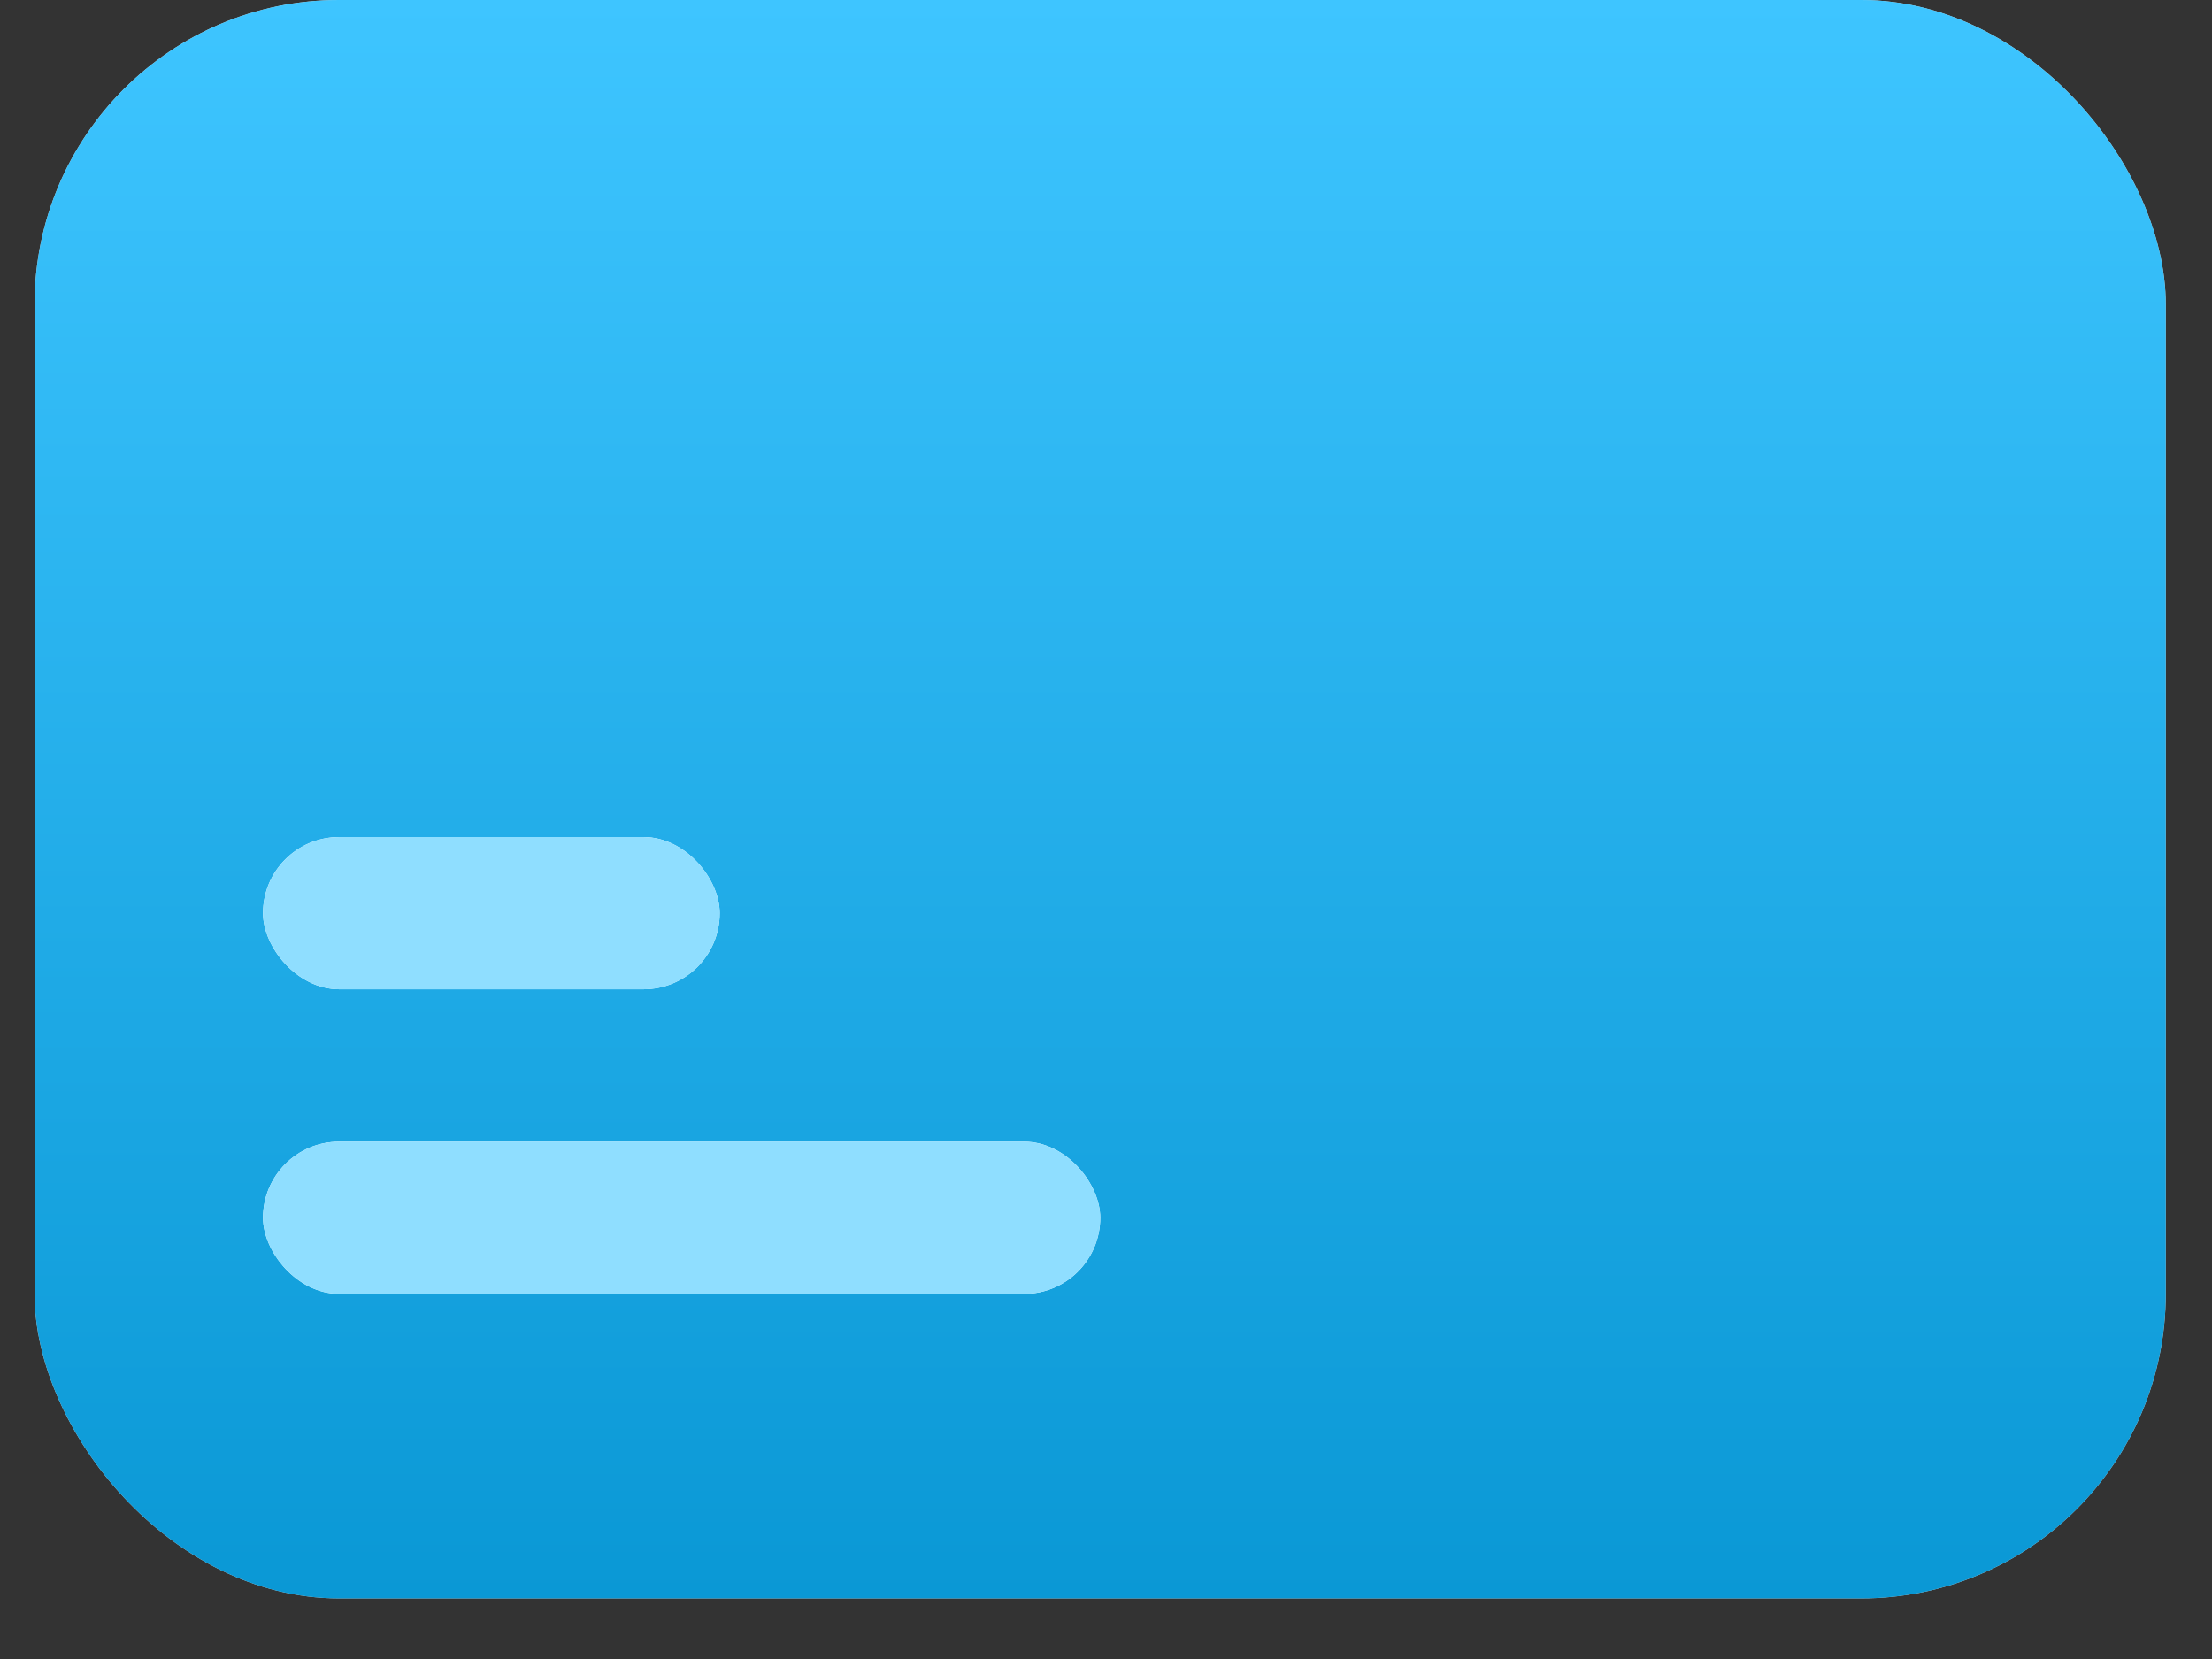 <svg width="32" height="24" viewBox="0 0 32 24" fill="none" xmlns="http://www.w3.org/2000/svg">
<rect x="0" y="0" width="32" height="24" fill="#333333" stroke="none"/>
<rect x="0.5" width="30.831" height="23.123" rx="4.404" fill="#D9D9D9"/>
<rect x="0.5" width="30.831" height="23.123" rx="4.404" fill="url(#paint0_linear_1_1523)"/>
<rect x="3.805" y="12.109" width="6.607" height="2.202" rx="1.101" fill="white"/>
<rect x="3.805" y="12.109" width="6.607" height="2.202" rx="1.101" fill="#8FDEFF"/>
<rect x="3.805" y="16.516" width="12.112" height="2.202" rx="1.101" fill="white"/>
<rect x="3.805" y="16.516" width="12.112" height="2.202" rx="1.101" fill="#8FDEFF"/>
<defs>
<linearGradient id="paint0_linear_1_1523" x1="15.915" y1="0" x2="15.915" y2="23.123" gradientUnits="userSpaceOnUse">
<stop stop-color="#3EC5FF"/>
<stop offset="1" stop-color="#0A98D5"/>
</linearGradient>
</defs>
</svg>
